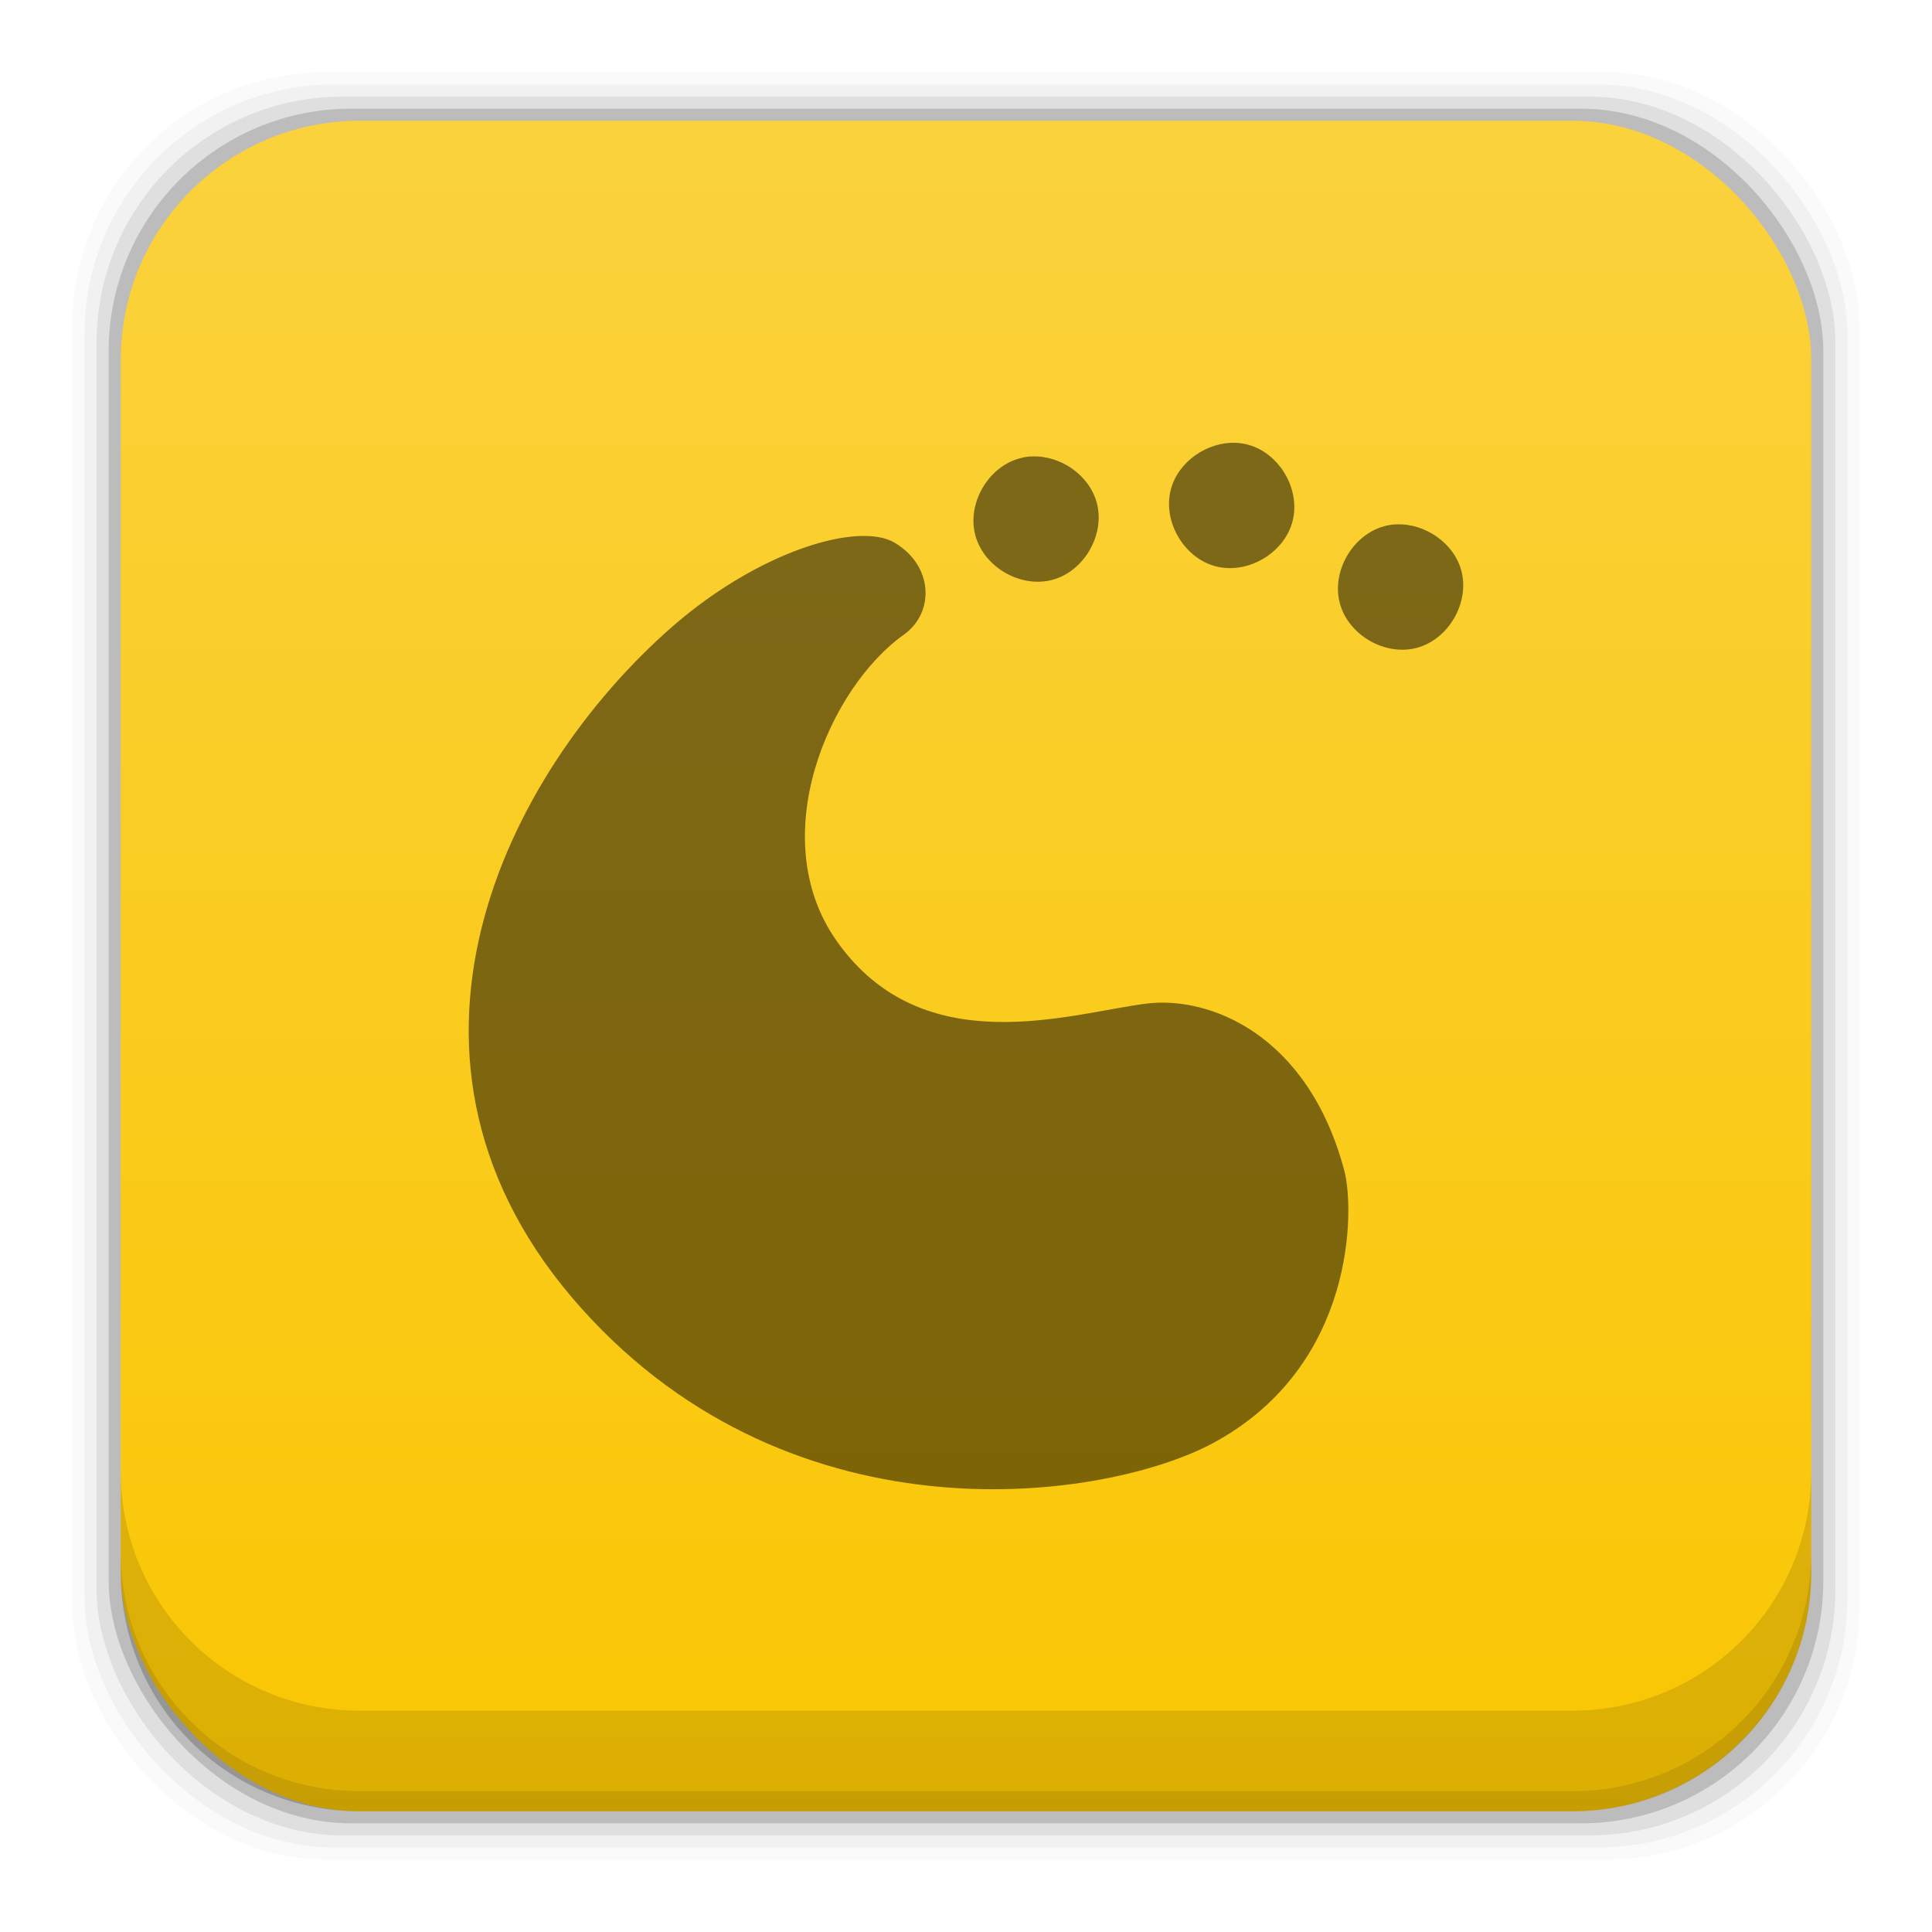 <?xml version="1.0" encoding="UTF-8" standalone="no"?>
<!-- Created with Inkscape (http://www.inkscape.org/) -->

<svg
   xmlns:dc="http://purl.org/dc/elements/1.1/"
   xmlns:cc="http://creativecommons.org/ns#"
   xmlns:rdf="http://www.w3.org/1999/02/22-rdf-syntax-ns#"
   xmlns:svg="http://www.w3.org/2000/svg"
   xmlns="http://www.w3.org/2000/svg"
   xmlns:xlink="http://www.w3.org/1999/xlink"
   xmlns:sodipodi="http://sodipodi.sourceforge.net/DTD/sodipodi-0.dtd"
   xmlns:inkscape="http://www.inkscape.org/namespaces/inkscape"
   width="48"
   height="48"
   id="svg4230"
   version="1.1"
   inkscape:version="0.49 r12742"
   sodipodi:docname="plasma.svg"
   viewBox="0 0 48 48">
  <defs
     id="defs4232">
    <linearGradient
       x1="45.448"
       y1="92.54"
       x2="45.448"
       y2="7.017"
       id="ButtonShadow"
       gradientUnits="userSpaceOnUse"
       gradientTransform="scale(1.006,0.994)">
      <stop
         id="stop3750"
         style="stop-color:#000000;stop-opacity:1"
         offset="0" />
      <stop
         id="stop3752"
         style="stop-color:#000000;stop-opacity:0.588"
         offset="1" />
    </linearGradient>
    <linearGradient
       id="linearGradient3737">
      <stop
         id="stop3739"
         style="stop-color:#ffffff;stop-opacity:1"
         offset="0" />
      <stop
         id="stop3741"
         style="stop-color:#ffffff;stop-opacity:0"
         offset="1" />
    </linearGradient>
    <filter
       id="filter3174"
       style="color-interpolation-filters:sRGB">
      <feGaussianBlur
         id="feGaussianBlur3176"
         stdDeviation="1.71" />
    </filter>
    <filter
       x="-0.192"
       y="-0.192"
       width="1.384"
       height="1.384"
       id="filter3794"
       style="color-interpolation-filters:sRGB">
      <feGaussianBlur
         id="feGaussianBlur3796"
         stdDeviation="5.28" />
    </filter>
    <linearGradient
       x1="48"
       y1="20.221"
       x2="48"
       y2="138.661"
       id="linearGradient3613"
       xlink:href="#linearGradient3737"
       gradientUnits="userSpaceOnUse" />
    <clipPath
       id="clipPath3613">
      <rect
         width="84"
         height="84"
         rx="6"
         ry="6"
         x="6"
         y="6"
         id="rect3615"
         style="fill:#ffffff;fill-opacity:1;fill-rule:nonzero;stroke:none" />
    </clipPath>
    <linearGradient
       inkscape:collect="always"
       id="linearGradient6772">
      <stop
         style="stop-color:#fac602;stop-opacity:1"
         offset="0"
         id="stop6774" />
      <stop
         style="stop-color:#fad23d;stop-opacity:1"
         offset="1"
         id="stop6776" />
    </linearGradient>
    <linearGradient
       gradientTransform="translate(1.6381836e-6,9.5160313e-5)"
       inkscape:collect="always"
       xlink:href="#linearGradient6772"
       id="linearGradient6778"
       x1="40.915"
       y1="1049.352"
       x2="40.915"
       y2="1007.322"
       gradientUnits="userSpaceOnUse" />
  </defs>
  <sodipodi:namedview
     id="base"
     pagecolor="#ffffff"
     bordercolor="#666666"
     borderopacity="1.0"
     inkscape:pageopacity="0.0"
     inkscape:pageshadow="2"
     inkscape:zoom="4.1594452"
     inkscape:cx="-20.718029"
     inkscape:cy="5.8727507"
     inkscape:document-units="px"
     inkscape:current-layer="layer1"
     showgrid="false"
     inkscape:showpageshadow="false"
     borderlayer="true"
     inkscape:window-width="1366"
     inkscape:window-height="718"
     inkscape:window-x="-2"
     inkscape:window-y="23"
     inkscape:window-maximized="1" />
  <g
     inkscape:label="Capa 1"
     inkscape:groupmode="layer"
     id="layer1"
     transform="translate(0,-1004.362)">
    <rect
       style="fill:#000000;fill-opacity:0.02;stroke:none"
       id="rect5263-7"
       width="44.4"
       height="44.4"
       x="1.8"
       y="1006.162"
       ry="6.279" />
    <rect
       ry="6.194"
       y="1006.462"
       x="2.1"
       height="43.8"
       width="43.8"
       id="rect5261-4"
       style="fill:#000000;fill-opacity:0.039;stroke:none" />
    <rect
       style="fill:#000000;fill-opacity:0.078;stroke:none"
       id="rect5259-1"
       width="43.2"
       height="43.2"
       x="2.4"
       y="1006.763"
       ry="6.109" />
    <rect
       ry="6.024"
       y="1007.062"
       x="2.7"
       height="42.6"
       width="42.6"
       id="rect5257-8"
       style="fill:#000000;fill-opacity:0.157;stroke:none" />
    <rect
       style="fill:url(#linearGradient6778);fill-opacity:1;stroke:none"
       id="rect5237-1"
       width="42"
       height="42"
       x="3"
       y="1007.362"
       ry="5.939" />
    <path
       inkscape:connector-curvature="0"
       style="fill:#000000;fill-opacity:0.118;stroke:none"
       d="m 3,1040.925 0,2.5 c 0,3.29 2.647,5.938 5.937,5.938 l 30.125,0 c 3.29,0 5.938,-2.647 5.938,-5.938 l 0,-2.5 c 0,3.29 -2.647,5.938 -5.938,5.938 l -30.125,0 c -3.29,0 -5.937,-2.647 -5.937,-5.938 z"
       id="rect5265-5" />
    <path
       inkscape:connector-curvature="0"
       style="fill:#000000;fill-opacity:0.098;stroke:none"
       d="m 3,1042.925 0,0.5 c 0,3.29 2.647,5.938 5.937,5.938 l 30.125,0 c 3.29,0 5.938,-2.647 5.938,-5.938 l 0,-0.5 c 0,3.29 -2.647,5.938 -5.938,5.938 l -30.125,0 c -3.29,0 -5.937,-2.647 -5.937,-5.938 z"
       id="path5252-7" />
    <g
       id="layer2"
       style="display:none"
       transform="translate(-126.319,964.977)">
      <rect
         width="86"
         height="85"
         rx="6"
         ry="6"
         x="5"
         y="7"
         id="rect3745"
         style="opacity:0.9;fill:url(#ButtonShadow);fill-opacity:1;fill-rule:nonzero;stroke:none;filter:url(#filter3174)" />
    </g>
    <g
       id="layer5"
       style="display:none"
       transform="translate(-126.319,964.977)">
      <rect
         width="66"
         height="66"
         rx="12"
         ry="12"
         x="15"
         y="15"
         clip-path="url(#clipPath3613)"
         id="rect3171"
         style="opacity:0.1;fill:url(#linearGradient3613);fill-opacity:1;fill-rule:nonzero;stroke:#ffffff;stroke-width:0.5;stroke-linecap:round;stroke-linejoin:miter;stroke-miterlimit:4;stroke-opacity:1;stroke-dasharray:none;stroke-dashoffset:0;filter:url(#filter3794)" />
    </g>
    <path
       style="fill:#000000;fill-opacity:0.498;fill-rule:evenodd;stroke:none"
       d="m 30.705,1015.364 c -0.707,-0.03 -1.429,0.461 -1.614,1.152 -0.212,0.791 0.314,1.702 1.105,1.914 0.79,0.212 1.702,-0.316 1.914,-1.106 0.212,-0.791 -0.314,-1.702 -1.105,-1.914 -0.099,-0.026 -0.199,-0.042 -0.3,-0.046 z m -5.068,0.338 c -0.101,0 -0.201,0.02 -0.3,0.046 -0.79,0.212 -1.317,1.123 -1.105,1.914 0.212,0.791 1.124,1.318 1.914,1.106 0.79,-0.212 1.315,-1.123 1.103,-1.914 -0.185,-0.692 -0.906,-1.183 -1.612,-1.152 z m 9.056,1.688 c -0.101,0 -0.201,0.019 -0.3,0.045 -0.79,0.212 -1.317,1.125 -1.105,1.916 0.212,0.791 1.124,1.318 1.914,1.106 0.79,-0.212 1.316,-1.125 1.105,-1.916 -0.185,-0.692 -0.907,-1.181 -1.614,-1.151 z m -13.125,0.29 c -1.163,-0.051 -3.132,0.735 -4.872,2.257 -4.114,3.599 -7.772,10.774 -2.247,16.935 5.325,5.939 13.092,4.761 15.722,3.325 3.529,-1.927 3.478,-5.814 3.228,-6.751 -0.903,-3.392 -3.352,-4.344 -4.915,-4.15 -1.891,0.236 -5.545,1.494 -7.694,-1.551 -1.821,-2.579 -0.179,-6.304 1.664,-7.614 0.767,-0.545 0.741,-1.705 -0.221,-2.282 -0.17,-0.102 -0.396,-0.158 -0.664,-0.17 z"
       id="path5747"
       inkscape:connector-curvature="0" />
  </g>
</svg>
